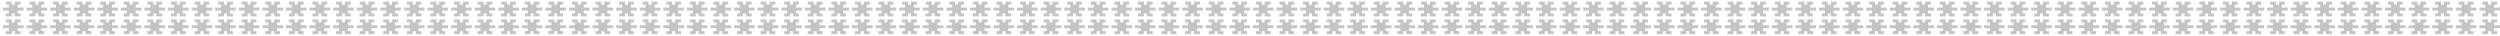 <?xml version="1.0" encoding="utf-8"?>
<!-- Generator: Adobe Illustrator 16.0.0, SVG Export Plug-In . SVG Version: 6.00 Build 0)  -->
<!DOCTYPE svg PUBLIC "-//W3C//DTD SVG 1.1//EN" "http://www.w3.org/Graphics/SVG/1.1/DTD/svg11.dtd">
<svg version="1.1" id="Capa_1" xmlns="http://www.w3.org/2000/svg" xmlns:xlink="http://www.w3.org/1999/xlink" x="0px" y="0px"
	 width="1014.33px" height="14.5px" viewBox="0 0 1014.33 14.5" enable-background="new 0 0 1014.33 14.5" xml:space="preserve">
<g>
	<path fill="#C6C3C6" d="M9.569,4.271H7.177v1.197h1.196v1.195H5.981V5.469H4.785v1.195H2.392V5.469h1.196V4.271H1.196V3.076h2.392
		V1.881H2.392V0.684h2.393v1.197h1.196V0.684h2.392v1.197H7.177v1.195h2.393V4.271z M9.569,11.449H7.177v1.195h1.196v1.197H5.981
		v-1.197H4.785v1.197H2.392v-1.197h1.196v-1.195H1.196v-1.195h2.392V9.057H2.392V7.861h2.393v1.195h1.196V7.861h2.392v1.195H7.177
		v1.197h2.393V11.449z"/>
	<path fill="#C6C3C6" d="M19.139,4.271h-2.393v1.197h1.196v1.195H15.55V5.469h-1.196v1.195h-2.393V5.469h1.196V4.271h-2.392V3.076
		h2.392V1.881h-1.196V0.684h2.393v1.197h1.196V0.684h2.392v1.197h-1.196v1.195h2.393V4.271z M19.139,11.449h-2.393v1.195h1.196
		v1.197H15.55v-1.197h-1.196v1.197h-2.393v-1.197h1.196v-1.195h-2.392v-1.195h2.392V9.057h-1.196V7.861h2.393v1.195h1.196V7.861
		h2.392v1.195h-1.196v1.197h2.393V11.449z"/>
	<path fill="#C6C3C6" d="M28.708,4.271h-2.393v1.197h1.196v1.195h-2.392V5.469h-1.196v1.195H21.53V5.469h1.196V4.271h-2.392V3.076
		h2.392V1.881H21.53V0.684h2.393v1.197h1.196V0.684h2.392v1.197h-1.196v1.195h2.393V4.271z M28.708,11.449h-2.393v1.195h1.196v1.197
		h-2.392v-1.197h-1.196v1.197H21.53v-1.197h1.196v-1.195h-2.392v-1.195h2.392V9.057H21.53V7.861h2.393v1.195h1.196V7.861h2.392
		v1.195h-1.196v1.197h2.393V11.449z"/>
	<path fill="#C6C3C6" d="M38.277,4.271h-2.393v1.197h1.196v1.195h-2.392V5.469h-1.196v1.195H31.1V5.469h1.196V4.271h-2.392V3.076
		h2.392V1.881H31.1V0.684h2.393v1.197h1.196V0.684h2.392v1.197h-1.196v1.195h2.393V4.271z M38.277,11.449h-2.393v1.195h1.196v1.197
		h-2.392v-1.197h-1.196v1.197H31.1v-1.197h1.196v-1.195h-2.392v-1.195h2.392V9.057H31.1V7.861h2.393v1.195h1.196V7.861h2.392v1.195
		h-1.196v1.197h2.393V11.449z"/>
	<path fill="#C6C3C6" d="M47.846,4.271h-2.393v1.197h1.196v1.195h-2.392V5.469h-1.196v1.195h-2.393V5.469h1.196V4.271h-2.392V3.076
		h2.392V1.881h-1.196V0.684h2.393v1.197h1.196V0.684h2.392v1.197h-1.196v1.195h2.393V4.271z M47.846,11.449h-2.393v1.195h1.196
		v1.197h-2.392v-1.197h-1.196v1.197h-2.393v-1.197h1.196v-1.195h-2.392v-1.195h2.392V9.057h-1.196V7.861h2.393v1.195h1.196V7.861
		h2.392v1.195h-1.196v1.197h2.393V11.449z"/>
	<path fill="#C6C3C6" d="M57.415,4.271h-2.393v1.197h1.196v1.195h-2.392V5.469H52.63v1.195h-2.393V5.469h1.196V4.271h-2.392V3.076
		h2.392V1.881h-1.196V0.684h2.393v1.197h1.196V0.684h2.392v1.197h-1.196v1.195h2.393V4.271z M57.415,11.449h-2.393v1.195h1.196
		v1.197h-2.392v-1.197H52.63v1.197h-2.393v-1.197h1.196v-1.195h-2.392v-1.195h2.392V9.057h-1.196V7.861h2.393v1.195h1.196V7.861
		h2.392v1.195h-1.196v1.197h2.393V11.449z"/>
	<path fill="#C6C3C6" d="M66.984,4.271h-2.393v1.197h1.196v1.195h-2.392V5.469H62.2v1.195h-2.393V5.469h1.196V4.271h-2.392V3.076
		h2.392V1.881h-1.196V0.684H62.2v1.197h1.196V0.684h2.392v1.197h-1.196v1.195h2.393V4.271z M66.984,11.449h-2.393v1.195h1.196v1.197
		h-2.392v-1.197H62.2v1.197h-2.393v-1.197h1.196v-1.195h-2.392v-1.195h2.392V9.057h-1.196V7.861H62.2v1.195h1.196V7.861h2.392v1.195
		h-1.196v1.197h2.393V11.449z"/>
	<path fill="#C6C3C6" d="M76.553,4.271h-2.393v1.197h1.196v1.195h-2.392V5.469h-1.196v1.195h-2.393V5.469h1.196V4.271H68.18V3.076
		h2.392V1.881h-1.196V0.684h2.393v1.197h1.196V0.684h2.392v1.197h-1.196v1.195h2.393V4.271z M76.553,11.449h-2.393v1.195h1.196
		v1.197h-2.392v-1.197h-1.196v1.197h-2.393v-1.197h1.196v-1.195H68.18v-1.195h2.392V9.057h-1.196V7.861h2.393v1.195h1.196V7.861
		h2.392v1.195h-1.196v1.197h2.393V11.449z"/>
	<path fill="#C6C3C6" d="M86.123,4.271H83.73v1.197h1.196v1.195h-2.392V5.469h-1.196v1.195h-2.393V5.469h1.196V4.271H77.75V3.076
		h2.392V1.881h-1.196V0.684h2.393v1.197h1.196V0.684h2.392v1.197H83.73v1.195h2.393V4.271z M86.123,11.449H83.73v1.195h1.196v1.197
		h-2.392v-1.197h-1.196v1.197h-2.393v-1.197h1.196v-1.195H77.75v-1.195h2.392V9.057h-1.196V7.861h2.393v1.195h1.196V7.861h2.392
		v1.195H83.73v1.197h2.393V11.449z"/>
	<path fill="#C6C3C6" d="M95.692,4.271h-2.393v1.197h1.196v1.195h-2.392V5.469h-1.196v1.195h-2.393V5.469h1.196V4.271h-2.392V3.076
		h2.392V1.881h-1.196V0.684h2.393v1.197h1.196V0.684h2.392v1.197h-1.196v1.195h2.393V4.271z M95.692,11.449h-2.393v1.195h1.196
		v1.197h-2.392v-1.197h-1.196v1.197h-2.393v-1.197h1.196v-1.195h-2.392v-1.195h2.392V9.057h-1.196V7.861h2.393v1.195h1.196V7.861
		h2.392v1.195h-1.196v1.197h2.393V11.449z"/>
	<path fill="#C6C3C6" d="M105.261,4.271h-2.393v1.197h1.196v1.195h-2.392V5.469h-1.196v1.195h-2.393V5.469h1.196V4.271h-2.392V3.076
		h2.392V1.881h-1.196V0.684h2.393v1.197h1.196V0.684h2.392v1.197h-1.196v1.195h2.393V4.271z M105.261,11.449h-2.393v1.195h1.196
		v1.197h-2.392v-1.197h-1.196v1.197h-2.393v-1.197h1.196v-1.195h-2.392v-1.195h2.392V9.057h-1.196V7.861h2.393v1.195h1.196V7.861
		h2.392v1.195h-1.196v1.197h2.393V11.449z"/>
	<path fill="#C6C3C6" d="M114.83,4.271h-2.393v1.197h1.196v1.195h-2.392V5.469h-1.196v1.195h-2.393V5.469h1.196V4.271h-2.392V3.076
		h2.392V1.881h-1.196V0.684h2.393v1.197h1.196V0.684h2.392v1.197h-1.196v1.195h2.393V4.271z M114.83,11.449h-2.393v1.195h1.196
		v1.197h-2.392v-1.197h-1.196v1.197h-2.393v-1.197h1.196v-1.195h-2.392v-1.195h2.392V9.057h-1.196V7.861h2.393v1.195h1.196V7.861
		h2.392v1.195h-1.196v1.197h2.393V11.449z"/>
	<path fill="#C6C3C6" d="M124.399,4.271h-2.393v1.197h1.196v1.195h-2.392V5.469h-1.196v1.195h-2.393V5.469h1.196V4.271h-2.392V3.076
		h2.392V1.881h-1.196V0.684h2.393v1.197h1.196V0.684h2.392v1.197h-1.196v1.195h2.393V4.271z M124.399,11.449h-2.393v1.195h1.196
		v1.197h-2.392v-1.197h-1.196v1.197h-2.393v-1.197h1.196v-1.195h-2.392v-1.195h2.392V9.057h-1.196V7.861h2.393v1.195h1.196V7.861
		h2.392v1.195h-1.196v1.197h2.393V11.449z"/>
	<path fill="#C6C3C6" d="M133.968,4.271h-2.393v1.197h1.196v1.195h-2.392V5.469h-1.196v1.195h-2.393V5.469h1.196V4.271h-2.392V3.076
		h2.392V1.881h-1.196V0.684h2.393v1.197h1.196V0.684h2.392v1.197h-1.196v1.195h2.393V4.271z M133.968,11.449h-2.393v1.195h1.196
		v1.197h-2.392v-1.197h-1.196v1.197h-2.393v-1.197h1.196v-1.195h-2.392v-1.195h2.392V9.057h-1.196V7.861h2.393v1.195h1.196V7.861
		h2.392v1.195h-1.196v1.197h2.393V11.449z"/>
	<path fill="#C6C3C6" d="M143.538,4.271h-2.393v1.197h1.196v1.195h-2.392V5.469h-1.196v1.195h-2.393V5.469h1.196V4.271h-2.392V3.076
		h2.392V1.881h-1.196V0.684h2.393v1.197h1.196V0.684h2.392v1.197h-1.196v1.195h2.393V4.271z M143.538,11.449h-2.393v1.195h1.196
		v1.197h-2.392v-1.197h-1.196v1.197h-2.393v-1.197h1.196v-1.195h-2.392v-1.195h2.392V9.057h-1.196V7.861h2.393v1.195h1.196V7.861
		h2.392v1.195h-1.196v1.197h2.393V11.449z"/>
	<path fill="#C6C3C6" d="M153.106,4.271h-2.393v1.197h1.196v1.195h-2.392V5.469h-1.196v1.195h-2.393V5.469h1.196V4.271h-2.392V3.076
		h2.392V1.881h-1.196V0.684h2.393v1.197h1.196V0.684h2.392v1.197h-1.196v1.195h2.393V4.271z M153.106,11.449h-2.393v1.195h1.196
		v1.197h-2.392v-1.197h-1.196v1.197h-2.393v-1.197h1.196v-1.195h-2.392v-1.195h2.392V9.057h-1.196V7.861h2.393v1.195h1.196V7.861
		h2.392v1.195h-1.196v1.197h2.393V11.449z"/>
	<path fill="#C6C3C6" d="M162.676,4.271h-2.393v1.197h1.196v1.195h-2.392V5.469h-1.196v1.195h-2.393V5.469h1.196V4.271h-2.392V3.076
		h2.392V1.881h-1.196V0.684h2.393v1.197h1.196V0.684h2.392v1.197h-1.196v1.195h2.393V4.271z M162.676,11.449h-2.393v1.195h1.196
		v1.197h-2.392v-1.197h-1.196v1.197h-2.393v-1.197h1.196v-1.195h-2.392v-1.195h2.392V9.057h-1.196V7.861h2.393v1.195h1.196V7.861
		h2.392v1.195h-1.196v1.197h2.393V11.449z"/>
	<path fill="#C6C3C6" d="M172.245,4.271h-2.393v1.197h1.196v1.195h-2.392V5.469h-1.196v1.195h-2.393V5.469h1.196V4.271h-2.392V3.076
		h2.392V1.881h-1.196V0.684h2.393v1.197h1.196V0.684h2.392v1.197h-1.196v1.195h2.393V4.271z M172.245,11.449h-2.393v1.195h1.196
		v1.197h-2.392v-1.197h-1.196v1.197h-2.393v-1.197h1.196v-1.195h-2.392v-1.195h2.392V9.057h-1.196V7.861h2.393v1.195h1.196V7.861
		h2.392v1.195h-1.196v1.197h2.393V11.449z"/>
	<path fill="#C6C3C6" d="M181.814,4.271h-2.393v1.197h1.196v1.195h-2.392V5.469h-1.196v1.195h-2.393V5.469h1.196V4.271h-2.392V3.076
		h2.392V1.881h-1.196V0.684h2.393v1.197h1.196V0.684h2.392v1.197h-1.196v1.195h2.393V4.271z M181.814,11.449h-2.393v1.195h1.196
		v1.197h-2.392v-1.197h-1.196v1.197h-2.393v-1.197h1.196v-1.195h-2.392v-1.195h2.392V9.057h-1.196V7.861h2.393v1.195h1.196V7.861
		h2.392v1.195h-1.196v1.197h2.393V11.449z"/>
	<path fill="#C6C3C6" d="M191.383,4.271h-2.393v1.197h1.196v1.195h-2.392V5.469h-1.196v1.195h-2.393V5.469h1.196V4.271h-2.392V3.076
		h2.392V1.881h-1.196V0.684h2.393v1.197h1.196V0.684h2.392v1.197h-1.196v1.195h2.393V4.271z M191.383,11.449h-2.393v1.195h1.196
		v1.197h-2.392v-1.197h-1.196v1.197h-2.393v-1.197h1.196v-1.195h-2.392v-1.195h2.392V9.057h-1.196V7.861h2.393v1.195h1.196V7.861
		h2.392v1.195h-1.196v1.197h2.393V11.449z"/>
	<path fill="#C6C3C6" d="M200.952,4.271h-2.393v1.197h1.196v1.195h-2.392V5.469h-1.196v1.195h-2.393V5.469h1.196V4.271h-2.392V3.076
		h2.392V1.881h-1.196V0.684h2.393v1.197h1.196V0.684h2.392v1.197h-1.196v1.195h2.393V4.271z M200.952,11.449h-2.393v1.195h1.196
		v1.197h-2.392v-1.197h-1.196v1.197h-2.393v-1.197h1.196v-1.195h-2.392v-1.195h2.392V9.057h-1.196V7.861h2.393v1.195h1.196V7.861
		h2.392v1.195h-1.196v1.197h2.393V11.449z"/>
	<path fill="#C6C3C6" d="M210.521,4.271h-2.393v1.197h1.196v1.195h-2.392V5.469h-1.196v1.195h-2.393V5.469h1.196V4.271h-2.392V3.076
		h2.392V1.881h-1.196V0.684h2.393v1.197h1.196V0.684h2.392v1.197h-1.196v1.195h2.393V4.271z M210.521,11.449h-2.393v1.195h1.196
		v1.197h-2.392v-1.197h-1.196v1.197h-2.393v-1.197h1.196v-1.195h-2.392v-1.195h2.392V9.057h-1.196V7.861h2.393v1.195h1.196V7.861
		h2.392v1.195h-1.196v1.197h2.393V11.449z"/>
	<path fill="#C6C3C6" d="M220.091,4.271h-2.393v1.197h1.196v1.195h-2.392V5.469h-1.196v1.195h-2.393V5.469h1.196V4.271h-2.392V3.076
		h2.392V1.881h-1.196V0.684h2.393v1.197h1.196V0.684h2.392v1.197h-1.196v1.195h2.393V4.271z M220.091,11.449h-2.393v1.195h1.196
		v1.197h-2.392v-1.197h-1.196v1.197h-2.393v-1.197h1.196v-1.195h-2.392v-1.195h2.392V9.057h-1.196V7.861h2.393v1.195h1.196V7.861
		h2.392v1.195h-1.196v1.197h2.393V11.449z"/>
	<path fill="#C6C3C6" d="M229.66,4.271h-2.393v1.197h1.196v1.195h-2.392V5.469h-1.196v1.195h-2.393V5.469h1.196V4.271h-2.392V3.076
		h2.392V1.881h-1.196V0.684h2.393v1.197h1.196V0.684h2.392v1.197h-1.196v1.195h2.393V4.271z M229.66,11.449h-2.393v1.195h1.196
		v1.197h-2.392v-1.197h-1.196v1.197h-2.393v-1.197h1.196v-1.195h-2.392v-1.195h2.392V9.057h-1.196V7.861h2.393v1.195h1.196V7.861
		h2.392v1.195h-1.196v1.197h2.393V11.449z"/>
	<path fill="#C6C3C6" d="M239.229,4.271h-2.393v1.197h1.196v1.195h-2.392V5.469h-1.196v1.195h-2.393V5.469h1.196V4.271h-2.392V3.076
		h2.392V1.881h-1.196V0.684h2.393v1.197h1.196V0.684h2.392v1.197h-1.196v1.195h2.393V4.271z M239.229,11.449h-2.393v1.195h1.196
		v1.197h-2.392v-1.197h-1.196v1.197h-2.393v-1.197h1.196v-1.195h-2.392v-1.195h2.392V9.057h-1.196V7.861h2.393v1.195h1.196V7.861
		h2.392v1.195h-1.196v1.197h2.393V11.449z"/>
	<path fill="#C6C3C6" d="M248.798,4.271h-2.393v1.197h1.196v1.195h-2.392V5.469h-1.196v1.195h-2.393V5.469h1.196V4.271h-2.392V3.076
		h2.392V1.881h-1.196V0.684h2.393v1.197h1.196V0.684h2.392v1.197h-1.196v1.195h2.393V4.271z M248.798,11.449h-2.393v1.195h1.196
		v1.197h-2.392v-1.197h-1.196v1.197h-2.393v-1.197h1.196v-1.195h-2.392v-1.195h2.392V9.057h-1.196V7.861h2.393v1.195h1.196V7.861
		h2.392v1.195h-1.196v1.197h2.393V11.449z"/>
	<path fill="#C6C3C6" d="M258.367,4.271h-2.393v1.197h1.196v1.195h-2.392V5.469h-1.196v1.195h-2.393V5.469h1.196V4.271h-2.392V3.076
		h2.392V1.881h-1.196V0.684h2.393v1.197h1.196V0.684h2.392v1.197h-1.196v1.195h2.393V4.271z M258.367,11.449h-2.393v1.195h1.196
		v1.197h-2.392v-1.197h-1.196v1.197h-2.393v-1.197h1.196v-1.195h-2.392v-1.195h2.392V9.057h-1.196V7.861h2.393v1.195h1.196V7.861
		h2.392v1.195h-1.196v1.197h2.393V11.449z"/>
	<path fill="#C6C3C6" d="M267.937,4.271h-2.393v1.197h1.196v1.195h-2.392V5.469h-1.196v1.195h-2.393V5.469h1.196V4.271h-2.392V3.076
		h2.392V1.881h-1.196V0.684h2.393v1.197h1.196V0.684h2.392v1.197h-1.196v1.195h2.393V4.271z M267.937,11.449h-2.393v1.195h1.196
		v1.197h-2.392v-1.197h-1.196v1.197h-2.393v-1.197h1.196v-1.195h-2.392v-1.195h2.392V9.057h-1.196V7.861h2.393v1.195h1.196V7.861
		h2.392v1.195h-1.196v1.197h2.393V11.449z"/>
	<path fill="#C6C3C6" d="M277.506,4.271h-2.393v1.197h1.196v1.195h-2.392V5.469h-1.196v1.195h-2.393V5.469h1.196V4.271h-2.392V3.076
		h2.392V1.881h-1.196V0.684h2.393v1.197h1.196V0.684h2.392v1.197h-1.196v1.195h2.393V4.271z M277.506,11.449h-2.393v1.195h1.196
		v1.197h-2.392v-1.197h-1.196v1.197h-2.393v-1.197h1.196v-1.195h-2.392v-1.195h2.392V9.057h-1.196V7.861h2.393v1.195h1.196V7.861
		h2.392v1.195h-1.196v1.197h2.393V11.449z"/>
	<path fill="#C6C3C6" d="M287.075,4.271h-2.393v1.197h1.196v1.195h-2.392V5.469h-1.196v1.195h-2.393V5.469h1.196V4.271h-2.392V3.076
		h2.392V1.881h-1.196V0.684h2.393v1.197h1.196V0.684h2.392v1.197h-1.196v1.195h2.393V4.271z M287.075,11.449h-2.393v1.195h1.196
		v1.197h-2.392v-1.197h-1.196v1.197h-2.393v-1.197h1.196v-1.195h-2.392v-1.195h2.392V9.057h-1.196V7.861h2.393v1.195h1.196V7.861
		h2.392v1.195h-1.196v1.197h2.393V11.449z"/>
	<path fill="#C6C3C6" d="M296.644,4.271h-2.393v1.197h1.196v1.195h-2.392V5.469h-1.196v1.195h-2.393V5.469h1.196V4.271h-2.392V3.076
		h2.392V1.881h-1.196V0.684h2.393v1.197h1.196V0.684h2.392v1.197h-1.196v1.195h2.393V4.271z M296.644,11.449h-2.393v1.195h1.196
		v1.197h-2.392v-1.197h-1.196v1.197h-2.393v-1.197h1.196v-1.195h-2.392v-1.195h2.392V9.057h-1.196V7.861h2.393v1.195h1.196V7.861
		h2.392v1.195h-1.196v1.197h2.393V11.449z"/>
	<path fill="#C6C3C6" d="M306.213,4.271h-2.393v1.197h1.196v1.195h-2.392V5.469h-1.196v1.195h-2.393V5.469h1.196V4.271h-2.392V3.076
		h2.392V1.881h-1.196V0.684h2.393v1.197h1.196V0.684h2.392v1.197h-1.196v1.195h2.393V4.271z M306.213,11.449h-2.393v1.195h1.196
		v1.197h-2.392v-1.197h-1.196v1.197h-2.393v-1.197h1.196v-1.195h-2.392v-1.195h2.392V9.057h-1.196V7.861h2.393v1.195h1.196V7.861
		h2.392v1.195h-1.196v1.197h2.393V11.449z"/>
	<path fill="#C6C3C6" d="M315.782,4.271h-2.393v1.197h1.196v1.195h-2.392V5.469h-1.196v1.195h-2.393V5.469h1.196V4.271h-2.392V3.076
		h2.392V1.881h-1.196V0.684h2.393v1.197h1.196V0.684h2.392v1.197h-1.196v1.195h2.393V4.271z M315.782,11.449h-2.393v1.195h1.196
		v1.197h-2.392v-1.197h-1.196v1.197h-2.393v-1.197h1.196v-1.195h-2.392v-1.195h2.392V9.057h-1.196V7.861h2.393v1.195h1.196V7.861
		h2.392v1.195h-1.196v1.197h2.393V11.449z"/>
	<path fill="#C6C3C6" d="M325.352,4.271h-2.393v1.197h1.196v1.195h-2.392V5.469h-1.196v1.195h-2.393V5.469h1.196V4.271h-2.392V3.076
		h2.392V1.881h-1.196V0.684h2.393v1.197h1.196V0.684h2.392v1.197h-1.196v1.195h2.393V4.271z M325.352,11.449h-2.393v1.195h1.196
		v1.197h-2.392v-1.197h-1.196v1.197h-2.393v-1.197h1.196v-1.195h-2.392v-1.195h2.392V9.057h-1.196V7.861h2.393v1.195h1.196V7.861
		h2.392v1.195h-1.196v1.197h2.393V11.449z"/>
	<path fill="#C6C3C6" d="M334.92,4.271h-2.393v1.197h1.196v1.195h-2.392V5.469h-1.196v1.195h-2.393V5.469h1.196V4.271h-2.392V3.076
		h2.392V1.881h-1.196V0.684h2.393v1.197h1.196V0.684h2.392v1.197h-1.196v1.195h2.393V4.271z M334.92,11.449h-2.393v1.195h1.196
		v1.197h-2.392v-1.197h-1.196v1.197h-2.393v-1.197h1.196v-1.195h-2.392v-1.195h2.392V9.057h-1.196V7.861h2.393v1.195h1.196V7.861
		h2.392v1.195h-1.196v1.197h2.393V11.449z"/>
	<path fill="#C6C3C6" d="M344.49,4.271h-2.393v1.197h1.196v1.195h-2.392V5.469h-1.196v1.195h-2.393V5.469h1.196V4.271h-2.392V3.076
		h2.392V1.881h-1.196V0.684h2.393v1.197h1.196V0.684h2.392v1.197h-1.196v1.195h2.393V4.271z M344.49,11.449h-2.393v1.195h1.196
		v1.197h-2.392v-1.197h-1.196v1.197h-2.393v-1.197h1.196v-1.195h-2.392v-1.195h2.392V9.057h-1.196V7.861h2.393v1.195h1.196V7.861
		h2.392v1.195h-1.196v1.197h2.393V11.449z"/>
	<path fill="#C6C3C6" d="M354.059,4.271h-2.393v1.197h1.196v1.195h-2.392V5.469h-1.196v1.195h-2.393V5.469h1.196V4.271h-2.392V3.076
		h2.392V1.881h-1.196V0.684h2.393v1.197h1.196V0.684h2.392v1.197h-1.196v1.195h2.393V4.271z M354.059,11.449h-2.393v1.195h1.196
		v1.197h-2.392v-1.197h-1.196v1.197h-2.393v-1.197h1.196v-1.195h-2.392v-1.195h2.392V9.057h-1.196V7.861h2.393v1.195h1.196V7.861
		h2.392v1.195h-1.196v1.197h2.393V11.449z"/>
	<path fill="#C6C3C6" d="M363.628,4.271h-2.393v1.197h1.196v1.195h-2.392V5.469h-1.196v1.195h-2.393V5.469h1.196V4.271h-2.392V3.076
		h2.392V1.881h-1.196V0.684h2.393v1.197h1.196V0.684h2.392v1.197h-1.196v1.195h2.393V4.271z M363.628,11.449h-2.393v1.195h1.196
		v1.197h-2.392v-1.197h-1.196v1.197h-2.393v-1.197h1.196v-1.195h-2.392v-1.195h2.392V9.057h-1.196V7.861h2.393v1.195h1.196V7.861
		h2.392v1.195h-1.196v1.197h2.393V11.449z"/>
	<path fill="#C6C3C6" d="M373.197,4.271h-2.393v1.197h1.196v1.195h-2.392V5.469h-1.196v1.195h-2.393V5.469h1.196V4.271h-2.392V3.076
		h2.392V1.881h-1.196V0.684h2.393v1.197h1.196V0.684h2.392v1.197h-1.196v1.195h2.393V4.271z M373.197,11.449h-2.393v1.195h1.196
		v1.197h-2.392v-1.197h-1.196v1.197h-2.393v-1.197h1.196v-1.195h-2.392v-1.195h2.392V9.057h-1.196V7.861h2.393v1.195h1.196V7.861
		h2.392v1.195h-1.196v1.197h2.393V11.449z"/>
	<path fill="#C6C3C6" d="M382.766,4.271h-2.393v1.197h1.196v1.195h-2.392V5.469h-1.196v1.195h-2.393V5.469h1.196V4.271h-2.392V3.076
		h2.392V1.881h-1.196V0.684h2.393v1.197h1.196V0.684h2.392v1.197h-1.196v1.195h2.393V4.271z M382.766,11.449h-2.393v1.195h1.196
		v1.197h-2.392v-1.197h-1.196v1.197h-2.393v-1.197h1.196v-1.195h-2.392v-1.195h2.392V9.057h-1.196V7.861h2.393v1.195h1.196V7.861
		h2.392v1.195h-1.196v1.197h2.393V11.449z"/>
	<path fill="#C6C3C6" d="M392.335,4.271h-2.393v1.197h1.196v1.195h-2.392V5.469h-1.196v1.195h-2.393V5.469h1.196V4.271h-2.392V3.076
		h2.392V1.881h-1.196V0.684h2.393v1.197h1.196V0.684h2.392v1.197h-1.196v1.195h2.393V4.271z M392.335,11.449h-2.393v1.195h1.196
		v1.197h-2.392v-1.197h-1.196v1.197h-2.393v-1.197h1.196v-1.195h-2.392v-1.195h2.392V9.057h-1.196V7.861h2.393v1.195h1.196V7.861
		h2.392v1.195h-1.196v1.197h2.393V11.449z"/>
	<path fill="#C6C3C6" d="M401.905,4.271h-2.393v1.197h1.196v1.195h-2.392V5.469h-1.196v1.195h-2.393V5.469h1.196V4.271h-2.392V3.076
		h2.392V1.881h-1.196V0.684h2.393v1.197h1.196V0.684h2.392v1.197h-1.196v1.195h2.393V4.271z M401.905,11.449h-2.393v1.195h1.196
		v1.197h-2.392v-1.197h-1.196v1.197h-2.393v-1.197h1.196v-1.195h-2.392v-1.195h2.392V9.057h-1.196V7.861h2.393v1.195h1.196V7.861
		h2.392v1.195h-1.196v1.197h2.393V11.449z"/>
	<path fill="#C6C3C6" d="M411.474,4.271h-2.393v1.197h1.196v1.195h-2.392V5.469h-1.196v1.195h-2.393V5.469h1.196V4.271h-2.392V3.076
		h2.392V1.881h-1.196V0.684h2.393v1.197h1.196V0.684h2.392v1.197h-1.196v1.195h2.393V4.271z M411.474,11.449h-2.393v1.195h1.196
		v1.197h-2.392v-1.197h-1.196v1.197h-2.393v-1.197h1.196v-1.195h-2.392v-1.195h2.392V9.057h-1.196V7.861h2.393v1.195h1.196V7.861
		h2.392v1.195h-1.196v1.197h2.393V11.449z"/>
	<path fill="#C6C3C6" d="M421.043,4.271h-2.393v1.197h1.196v1.195h-2.392V5.469h-1.196v1.195h-2.393V5.469h1.196V4.271h-2.392V3.076
		h2.392V1.881h-1.196V0.684h2.393v1.197h1.196V0.684h2.392v1.197h-1.196v1.195h2.393V4.271z M421.043,11.449h-2.393v1.195h1.196
		v1.197h-2.392v-1.197h-1.196v1.197h-2.393v-1.197h1.196v-1.195h-2.392v-1.195h2.392V9.057h-1.196V7.861h2.393v1.195h1.196V7.861
		h2.392v1.195h-1.196v1.197h2.393V11.449z"/>
	<path fill="#C6C3C6" d="M430.612,4.271h-2.393v1.197h1.196v1.195h-2.392V5.469h-1.196v1.195h-2.393V5.469h1.196V4.271h-2.392V3.076
		h2.392V1.881h-1.196V0.684h2.393v1.197h1.196V0.684h2.392v1.197h-1.196v1.195h2.393V4.271z M430.612,11.449h-2.393v1.195h1.196
		v1.197h-2.392v-1.197h-1.196v1.197h-2.393v-1.197h1.196v-1.195h-2.392v-1.195h2.392V9.057h-1.196V7.861h2.393v1.195h1.196V7.861
		h2.392v1.195h-1.196v1.197h2.393V11.449z"/>
	<path fill="#C6C3C6" d="M440.181,4.271h-2.393v1.197h1.196v1.195h-2.392V5.469h-1.196v1.195h-2.393V5.469h1.196V4.271h-2.392V3.076
		h2.392V1.881h-1.196V0.684h2.393v1.197h1.196V0.684h2.392v1.197h-1.196v1.195h2.393V4.271z M440.181,11.449h-2.393v1.195h1.196
		v1.197h-2.392v-1.197h-1.196v1.197h-2.393v-1.197h1.196v-1.195h-2.392v-1.195h2.392V9.057h-1.196V7.861h2.393v1.195h1.196V7.861
		h2.392v1.195h-1.196v1.197h2.393V11.449z"/>
	<path fill="#C6C3C6" d="M449.75,4.271h-2.393v1.197h1.196v1.195h-2.392V5.469h-1.196v1.195h-2.393V5.469h1.196V4.271h-2.392V3.076
		h2.392V1.881h-1.196V0.684h2.393v1.197h1.196V0.684h2.392v1.197h-1.196v1.195h2.393V4.271z M449.75,11.449h-2.393v1.195h1.196
		v1.197h-2.392v-1.197h-1.196v1.197h-2.393v-1.197h1.196v-1.195h-2.392v-1.195h2.392V9.057h-1.196V7.861h2.393v1.195h1.196V7.861
		h2.392v1.195h-1.196v1.197h2.393V11.449z"/>
	<path fill="#C6C3C6" d="M459.32,4.271h-2.393v1.197h1.196v1.195h-2.392V5.469h-1.196v1.195h-2.393V5.469h1.196V4.271h-2.392V3.076
		h2.392V1.881h-1.196V0.684h2.393v1.197h1.196V0.684h2.392v1.197h-1.196v1.195h2.393V4.271z M459.32,11.449h-2.393v1.195h1.196
		v1.197h-2.392v-1.197h-1.196v1.197h-2.393v-1.197h1.196v-1.195h-2.392v-1.195h2.392V9.057h-1.196V7.861h2.393v1.195h1.196V7.861
		h2.392v1.195h-1.196v1.197h2.393V11.449z"/>
	<path fill="#C6C3C6" d="M468.888,4.271h-2.393v1.197h1.197v1.195H465.3V5.469h-1.196v1.195h-2.393V5.469h1.196V4.271h-2.393V3.076
		h2.393V1.881h-1.196V0.684h2.393v1.197h1.196V0.684h2.393v1.197h-1.197v1.195h2.393V4.271z M468.888,11.449h-2.393v1.195h1.197
		v1.197H465.3v-1.197h-1.196v1.197h-2.393v-1.197h1.196v-1.195h-2.393v-1.195h2.393V9.057h-1.196V7.861h2.393v1.195h1.196V7.861
		h2.393v1.195h-1.197v1.197h2.393V11.449z"/>
	<path fill="#C6C3C6" d="M478.458,4.271h-2.393v1.197h1.195v1.195h-2.392V5.469h-1.196v1.195h-2.393V5.469h1.196V4.271h-2.392V3.076
		h2.392V1.881h-1.196V0.684h2.393v1.197h1.196V0.684h2.392v1.197h-1.195v1.195h2.393V4.271z M478.458,11.449h-2.393v1.195h1.195
		v1.197h-2.392v-1.197h-1.196v1.197h-2.393v-1.197h1.196v-1.195h-2.392v-1.195h2.392V9.057h-1.196V7.861h2.393v1.195h1.196V7.861
		h2.392v1.195h-1.195v1.197h2.393V11.449z"/>
	<path fill="#C6C3C6" d="M488.027,4.271h-2.393v1.197h1.196v1.195h-2.392V5.469h-1.197v1.195h-2.393V5.469h1.197V4.271h-2.393V3.076
		h2.393V1.881h-1.197V0.684h2.393v1.197h1.197V0.684h2.392v1.197h-1.196v1.195h2.393V4.271z M488.027,11.449h-2.393v1.195h1.196
		v1.197h-2.392v-1.197h-1.197v1.197h-2.393v-1.197h1.197v-1.195h-2.393v-1.195h2.393V9.057h-1.197V7.861h2.393v1.195h1.197V7.861
		h2.392v1.195h-1.196v1.197h2.393V11.449z"/>
	<path fill="#C6C3C6" d="M497.596,4.271h-2.393v1.197h1.196v1.195h-2.393V5.469h-1.195v1.195h-2.393V5.469h1.195V4.271h-2.392V3.076
		h2.392V1.881h-1.195V0.684h2.393v1.197h1.195V0.684h2.393v1.197h-1.196v1.195h2.393V4.271z M497.596,11.449h-2.393v1.195h1.196
		v1.197h-2.393v-1.197h-1.195v1.197h-2.393v-1.197h1.195v-1.195h-2.392v-1.195h2.392V9.057h-1.195V7.861h2.393v1.195h1.195V7.861
		h2.393v1.195h-1.196v1.197h2.393V11.449z"/>
	<path fill="#C6C3C6" d="M507.166,4.271h-2.393v1.197h1.195v1.195h-2.392V5.469h-1.196v1.195h-2.393V5.469h1.196V4.271h-2.392V3.076
		h2.392V1.881h-1.196V0.684h2.393v1.197h1.196V0.684h2.392v1.197h-1.195v1.195h2.393V4.271z M507.166,11.449h-2.393v1.195h1.195
		v1.197h-2.392v-1.197h-1.196v1.197h-2.393v-1.197h1.196v-1.195h-2.392v-1.195h2.392V9.057h-1.196V7.861h2.393v1.195h1.196V7.861
		h2.392v1.195h-1.195v1.197h2.393V11.449z"/>
	<path fill="#C6C3C6" d="M516.734,4.271h-2.393v1.197h1.197v1.195h-2.393V5.469h-1.196v1.195h-2.393V5.469h1.196V4.271h-2.393V3.076
		h2.393V1.881h-1.196V0.684h2.393v1.197h1.196V0.684h2.393v1.197h-1.197v1.195h2.393V4.271z M516.734,11.449h-2.393v1.195h1.197
		v1.197h-2.393v-1.197h-1.196v1.197h-2.393v-1.197h1.196v-1.195h-2.393v-1.195h2.393V9.057h-1.196V7.861h2.393v1.195h1.196V7.861
		h2.393v1.195h-1.197v1.197h2.393V11.449z"/>
	<path fill="#C6C3C6" d="M526.304,4.271h-2.393v1.197h1.195v1.195h-2.392V5.469h-1.196v1.195h-2.393V5.469h1.196V4.271h-2.392V3.076
		h2.392V1.881h-1.196V0.684h2.393v1.197h1.196V0.684h2.392v1.197h-1.195v1.195h2.393V4.271z M526.304,11.449h-2.393v1.195h1.195
		v1.197h-2.392v-1.197h-1.196v1.197h-2.393v-1.197h1.196v-1.195h-2.392v-1.195h2.392V9.057h-1.196V7.861h2.393v1.195h1.196V7.861
		h2.392v1.195h-1.195v1.197h2.393V11.449z"/>
	<path fill="#C6C3C6" d="M535.873,4.271h-2.393v1.197h1.196v1.195h-2.392V5.469h-1.197v1.195h-2.393V5.469h1.197V4.271H527.5V3.076
		h2.393V1.881h-1.197V0.684h2.393v1.197h1.197V0.684h2.392v1.197h-1.196v1.195h2.393V4.271z M535.873,11.449h-2.393v1.195h1.196
		v1.197h-2.392v-1.197h-1.197v1.197h-2.393v-1.197h1.197v-1.195H527.5v-1.195h2.393V9.057h-1.197V7.861h2.393v1.195h1.197V7.861
		h2.392v1.195h-1.196v1.197h2.393V11.449z"/>
	<path fill="#C6C3C6" d="M545.442,4.271h-2.393v1.197h1.196v1.195h-2.393V5.469h-1.195v1.195h-2.393V5.469h1.195V4.271h-2.392V3.076
		h2.392V1.881h-1.195V0.684h2.393v1.197h1.195V0.684h2.393v1.197h-1.196v1.195h2.393V4.271z M545.442,11.449h-2.393v1.195h1.196
		v1.197h-2.393v-1.197h-1.195v1.197h-2.393v-1.197h1.195v-1.195h-2.392v-1.195h2.392V9.057h-1.195V7.861h2.393v1.195h1.195V7.861
		h2.393v1.195h-1.196v1.197h2.393V11.449z"/>
	<path fill="#C6C3C6" d="M555.011,4.271h-2.393v1.197h1.196v1.195h-2.392V5.469h-1.197v1.195h-2.393V5.469h1.197V4.271h-2.393V3.076
		h2.393V1.881h-1.197V0.684h2.393v1.197h1.197V0.684h2.392v1.197h-1.196v1.195h2.393V4.271z M555.011,11.449h-2.393v1.195h1.196
		v1.197h-2.392v-1.197h-1.197v1.197h-2.393v-1.197h1.197v-1.195h-2.393v-1.195h2.393V9.057h-1.197V7.861h2.393v1.195h1.197V7.861
		h2.392v1.195h-1.196v1.197h2.393V11.449z"/>
	<path fill="#C6C3C6" d="M564.58,4.271h-2.393v1.197h1.197v1.195h-2.393V5.469h-1.196v1.195h-2.393V5.469h1.196V4.271h-2.393V3.076
		h2.393V1.881h-1.196V0.684h2.393v1.197h1.196V0.684h2.393v1.197h-1.197v1.195h2.393V4.271z M564.58,11.449h-2.393v1.195h1.197
		v1.197h-2.393v-1.197h-1.196v1.197h-2.393v-1.197h1.196v-1.195h-2.393v-1.195h2.393V9.057h-1.196V7.861h2.393v1.195h1.196V7.861
		h2.393v1.195h-1.197v1.197h2.393V11.449z"/>
	<path fill="#C6C3C6" d="M574.15,4.271h-2.393v1.197h1.195v1.195h-2.392V5.469h-1.196v1.195h-2.393V5.469h1.196V4.271h-2.392V3.076
		h2.392V1.881h-1.196V0.684h2.393v1.197h1.196V0.684h2.392v1.197h-1.195v1.195h2.393V4.271z M574.15,11.449h-2.393v1.195h1.195
		v1.197h-2.392v-1.197h-1.196v1.197h-2.393v-1.197h1.196v-1.195h-2.392v-1.195h2.392V9.057h-1.196V7.861h2.393v1.195h1.196V7.861
		h2.392v1.195h-1.195v1.197h2.393V11.449z"/>
	<path fill="#C6C3C6" d="M583.718,4.271h-2.393v1.197h1.197v1.195h-2.393V5.469h-1.196v1.195h-2.393V5.469h1.196V4.271h-2.393V3.076
		h2.393V1.881h-1.196V0.684h2.393v1.197h1.196V0.684h2.393v1.197h-1.197v1.195h2.393V4.271z M583.718,11.449h-2.393v1.195h1.197
		v1.197h-2.393v-1.197h-1.196v1.197h-2.393v-1.197h1.196v-1.195h-2.393v-1.195h2.393V9.057h-1.196V7.861h2.393v1.195h1.196V7.861
		h2.393v1.195h-1.197v1.197h2.393V11.449z"/>
	<path fill="#C6C3C6" d="M593.288,4.271h-2.393v1.197h1.196v1.195h-2.393V5.469h-1.195v1.195h-2.393V5.469h1.195V4.271h-2.392V3.076
		h2.392V1.881h-1.195V0.684h2.393v1.197h1.195V0.684h2.393v1.197h-1.196v1.195h2.393V4.271z M593.288,11.449h-2.393v1.195h1.196
		v1.197h-2.393v-1.197h-1.195v1.197h-2.393v-1.197h1.195v-1.195h-2.392v-1.195h2.392V9.057h-1.195V7.861h2.393v1.195h1.195V7.861
		h2.393v1.195h-1.196v1.197h2.393V11.449z"/>
	<path fill="#C6C3C6" d="M602.857,4.271h-2.393v1.197h1.196v1.195h-2.392V5.469h-1.197v1.195h-2.393V5.469h1.197V4.271h-2.393V3.076
		h2.393V1.881h-1.197V0.684h2.393v1.197h1.197V0.684h2.392v1.197h-1.196v1.195h2.393V4.271z M602.857,11.449h-2.393v1.195h1.196
		v1.197h-2.392v-1.197h-1.197v1.197h-2.393v-1.197h1.197v-1.195h-2.393v-1.195h2.393V9.057h-1.197V7.861h2.393v1.195h1.197V7.861
		h2.392v1.195h-1.196v1.197h2.393V11.449z"/>
	<path fill="#C6C3C6" d="M612.425,4.271h-2.393v1.197h1.197v1.195h-2.393V5.469h-1.196v1.195h-2.393V5.469h1.196V4.271h-2.393V3.076
		h2.393V1.881h-1.196V0.684h2.393v1.197h1.196V0.684h2.393v1.197h-1.197v1.195h2.393V4.271z M612.425,11.449h-2.393v1.195h1.197
		v1.197h-2.393v-1.197h-1.196v1.197h-2.393v-1.197h1.196v-1.195h-2.393v-1.195h2.393V9.057h-1.196V7.861h2.393v1.195h1.196V7.861
		h2.393v1.195h-1.197v1.197h2.393V11.449z"/>
	<path fill="#C6C3C6" d="M621.996,4.271h-2.393v1.197h1.195v1.195h-2.392V5.469h-1.196v1.195h-2.393V5.469h1.196V4.271h-2.392V3.076
		h2.392V1.881h-1.196V0.684h2.393v1.197h1.196V0.684h2.392v1.197h-1.195v1.195h2.393V4.271z M621.996,11.449h-2.393v1.195h1.195
		v1.197h-2.392v-1.197h-1.196v1.197h-2.393v-1.197h1.196v-1.195h-2.392v-1.195h2.392V9.057h-1.196V7.861h2.393v1.195h1.196V7.861
		h2.392v1.195h-1.195v1.197h2.393V11.449z"/>
	<path fill="#C6C3C6" d="M631.564,4.271h-2.393v1.197h1.197v1.195h-2.393V5.469h-1.196v1.195h-2.393V5.469h1.196V4.271h-2.393V3.076
		h2.393V1.881h-1.196V0.684h2.393v1.197h1.196V0.684h2.393v1.197h-1.197v1.195h2.393V4.271z M631.564,11.449h-2.393v1.195h1.197
		v1.197h-2.393v-1.197h-1.196v1.197h-2.393v-1.197h1.196v-1.195h-2.393v-1.195h2.393V9.057h-1.196V7.861h2.393v1.195h1.196V7.861
		h2.393v1.195h-1.197v1.197h2.393V11.449z"/>
	<path fill="#C6C3C6" d="M641.133,4.271h-2.393v1.197h1.196v1.195h-2.393V5.469h-1.195v1.195h-2.393V5.469h1.195V4.271h-2.392V3.076
		h2.392V1.881h-1.195V0.684h2.393v1.197h1.195V0.684h2.393v1.197h-1.196v1.195h2.393V4.271z M641.133,11.449h-2.393v1.195h1.196
		v1.197h-2.393v-1.197h-1.195v1.197h-2.393v-1.197h1.195v-1.195h-2.392v-1.195h2.392V9.057h-1.195V7.861h2.393v1.195h1.195V7.861
		h2.393v1.195h-1.196v1.197h2.393V11.449z"/>
	<path fill="#C6C3C6" d="M650.703,4.271h-2.393v1.197h1.196v1.195h-2.392V5.469h-1.197v1.195h-2.393V5.469h1.197V4.271h-2.393V3.076
		h2.393V1.881h-1.197V0.684h2.393v1.197h1.197V0.684h2.392v1.197h-1.196v1.195h2.393V4.271z M650.703,11.449h-2.393v1.195h1.196
		v1.197h-2.392v-1.197h-1.197v1.197h-2.393v-1.197h1.197v-1.195h-2.393v-1.195h2.393V9.057h-1.197V7.861h2.393v1.195h1.197V7.861
		h2.392v1.195h-1.196v1.197h2.393V11.449z"/>
	<path fill="#C6C3C6" d="M660.271,4.271h-2.393v1.197h1.197v1.195h-2.393V5.469h-1.196v1.195h-2.393V5.469h1.196V4.271h-2.393V3.076
		h2.393V1.881h-1.196V0.684h2.393v1.197h1.196V0.684h2.393v1.197h-1.197v1.195h2.393V4.271z M660.271,11.449h-2.393v1.195h1.197
		v1.197h-2.393v-1.197h-1.196v1.197h-2.393v-1.197h1.196v-1.195h-2.393v-1.195h2.393V9.057h-1.196V7.861h2.393v1.195h1.196V7.861
		h2.393v1.195h-1.197v1.197h2.393V11.449z"/>
	<path fill="#C6C3C6" d="M669.841,4.271h-2.393v1.197h1.195v1.195h-2.392V5.469h-1.196v1.195h-2.393V5.469h1.196V4.271h-2.392V3.076
		h2.392V1.881h-1.196V0.684h2.393v1.197h1.196V0.684h2.392v1.197h-1.195v1.195h2.393V4.271z M669.841,11.449h-2.393v1.195h1.195
		v1.197h-2.392v-1.197h-1.196v1.197h-2.393v-1.197h1.196v-1.195h-2.392v-1.195h2.392V9.057h-1.196V7.861h2.393v1.195h1.196V7.861
		h2.392v1.195h-1.195v1.197h2.393V11.449z"/>
	<path fill="#C6C3C6" d="M679.41,4.271h-2.393v1.197h1.197v1.195h-2.393V5.469h-1.196v1.195h-2.393V5.469h1.196V4.271h-2.393V3.076
		h2.393V1.881h-1.196V0.684h2.393v1.197h1.196V0.684h2.393v1.197h-1.197v1.195h2.393V4.271z M679.41,11.449h-2.393v1.195h1.197
		v1.197h-2.393v-1.197h-1.196v1.197h-2.393v-1.197h1.196v-1.195h-2.393v-1.195h2.393V9.057h-1.196V7.861h2.393v1.195h1.196V7.861
		h2.393v1.195h-1.197v1.197h2.393V11.449z"/>
	<path fill="#C6C3C6" d="M688.979,4.271h-2.393v1.197h1.196v1.195h-2.393V5.469h-1.195v1.195h-2.393V5.469h1.195V4.271h-2.392V3.076
		h2.392V1.881h-1.195V0.684h2.393v1.197h1.195V0.684h2.393v1.197h-1.196v1.195h2.393V4.271z M688.979,11.449h-2.393v1.195h1.196
		v1.197h-2.393v-1.197h-1.195v1.197h-2.393v-1.197h1.195v-1.195h-2.392v-1.195h2.392V9.057h-1.195V7.861h2.393v1.195h1.195V7.861
		h2.393v1.195h-1.196v1.197h2.393V11.449z"/>
	<path fill="#C6C3C6" d="M698.548,4.271h-2.393v1.197h1.196v1.195h-2.392V5.469h-1.197v1.195h-2.393V5.469h1.197V4.271h-2.393V3.076
		h2.393V1.881h-1.197V0.684h2.393v1.197h1.197V0.684h2.392v1.197h-1.196v1.195h2.393V4.271z M698.548,11.449h-2.393v1.195h1.196
		v1.197h-2.392v-1.197h-1.197v1.197h-2.393v-1.197h1.197v-1.195h-2.393v-1.195h2.393V9.057h-1.197V7.861h2.393v1.195h1.197V7.861
		h2.392v1.195h-1.196v1.197h2.393V11.449z"/>
	<path fill="#C6C3C6" d="M708.118,4.271h-2.393v1.197h1.196v1.195h-2.393V5.469h-1.195v1.195h-2.393V5.469h1.195V4.271h-2.392V3.076
		h2.392V1.881h-1.195V0.684h2.393v1.197h1.195V0.684h2.393v1.197h-1.196v1.195h2.393V4.271z M708.118,11.449h-2.393v1.195h1.196
		v1.197h-2.393v-1.197h-1.195v1.197h-2.393v-1.197h1.195v-1.195h-2.392v-1.195h2.392V9.057h-1.195V7.861h2.393v1.195h1.195V7.861
		h2.393v1.195h-1.196v1.197h2.393V11.449z"/>
	<path fill="#C6C3C6" d="M717.687,4.271h-2.393v1.197h1.195v1.195h-2.392V5.469h-1.196v1.195h-2.393V5.469h1.196V4.271h-2.392V3.076
		h2.392V1.881h-1.196V0.684h2.393v1.197h1.196V0.684h2.392v1.197h-1.195v1.195h2.393V4.271z M717.687,11.449h-2.393v1.195h1.195
		v1.197h-2.392v-1.197h-1.196v1.197h-2.393v-1.197h1.196v-1.195h-2.392v-1.195h2.392V9.057h-1.196V7.861h2.393v1.195h1.196V7.861
		h2.392v1.195h-1.195v1.197h2.393V11.449z"/>
	<path fill="#C6C3C6" d="M727.255,4.271h-2.393v1.197h1.197v1.195h-2.393V5.469h-1.196v1.195h-2.393V5.469h1.196V4.271h-2.393V3.076
		h2.393V1.881h-1.196V0.684h2.393v1.197h1.196V0.684h2.393v1.197h-1.197v1.195h2.393V4.271z M727.255,11.449h-2.393v1.195h1.197
		v1.197h-2.393v-1.197h-1.196v1.197h-2.393v-1.197h1.196v-1.195h-2.393v-1.195h2.393V9.057h-1.196V7.861h2.393v1.195h1.196V7.861
		h2.393v1.195h-1.197v1.197h2.393V11.449z"/>
	<path fill="#C6C3C6" d="M736.826,4.271h-2.393v1.197h1.195v1.195h-2.392V5.469h-1.196v1.195h-2.393V5.469h1.196V4.271h-2.392V3.076
		h2.392V1.881h-1.196V0.684h2.393v1.197h1.196V0.684h2.392v1.197h-1.195v1.195h2.393V4.271z M736.826,11.449h-2.393v1.195h1.195
		v1.197h-2.392v-1.197h-1.196v1.197h-2.393v-1.197h1.196v-1.195h-2.392v-1.195h2.392V9.057h-1.196V7.861h2.393v1.195h1.196V7.861
		h2.392v1.195h-1.195v1.197h2.393V11.449z"/>
	<path fill="#C6C3C6" d="M746.394,4.271h-2.393v1.197h1.196v1.195h-2.392V5.469h-1.197v1.195h-2.393V5.469h1.197V4.271h-2.393V3.076
		h2.393V1.881h-1.197V0.684h2.393v1.197h1.197V0.684h2.392v1.197h-1.196v1.195h2.393V4.271z M746.394,11.449h-2.393v1.195h1.196
		v1.197h-2.392v-1.197h-1.197v1.197h-2.393v-1.197h1.197v-1.195h-2.393v-1.195h2.393V9.057h-1.197V7.861h2.393v1.195h1.197V7.861
		h2.392v1.195h-1.196v1.197h2.393V11.449z"/>
	<path fill="#C6C3C6" d="M755.963,4.271h-2.393v1.197h1.196v1.195h-2.393V5.469h-1.195v1.195h-2.393V5.469h1.195V4.271h-2.392V3.076
		h2.392V1.881h-1.195V0.684h2.393v1.197h1.195V0.684h2.393v1.197h-1.196v1.195h2.393V4.271z M755.963,11.449h-2.393v1.195h1.196
		v1.197h-2.393v-1.197h-1.195v1.197h-2.393v-1.197h1.195v-1.195h-2.392v-1.195h2.392V9.057h-1.195V7.861h2.393v1.195h1.195V7.861
		h2.393v1.195h-1.196v1.197h2.393V11.449z"/>
	<path fill="#C6C3C6" d="M765.533,4.271h-2.393v1.197h1.195v1.195h-2.392V5.469h-1.196v1.195h-2.393V5.469h1.196V4.271h-2.392V3.076
		h2.392V1.881h-1.196V0.684h2.393v1.197h1.196V0.684h2.392v1.197h-1.195v1.195h2.393V4.271z M765.533,11.449h-2.393v1.195h1.195
		v1.197h-2.392v-1.197h-1.196v1.197h-2.393v-1.197h1.196v-1.195h-2.392v-1.195h2.392V9.057h-1.196V7.861h2.393v1.195h1.196V7.861
		h2.392v1.195h-1.195v1.197h2.393V11.449z"/>
	<path fill="#C6C3C6" d="M775.101,4.271h-2.393v1.197h1.197v1.195h-2.393V5.469h-1.196v1.195h-2.393V5.469h1.196V4.271h-2.393V3.076
		h2.393V1.881h-1.196V0.684h2.393v1.197h1.196V0.684h2.393v1.197h-1.197v1.195h2.393V4.271z M775.101,11.449h-2.393v1.195h1.197
		v1.197h-2.393v-1.197h-1.196v1.197h-2.393v-1.197h1.196v-1.195h-2.393v-1.195h2.393V9.057h-1.196V7.861h2.393v1.195h1.196V7.861
		h2.393v1.195h-1.197v1.197h2.393V11.449z"/>
	<path fill="#C6C3C6" d="M784.671,4.271h-2.393v1.197h1.195v1.195h-2.392V5.469h-1.196v1.195h-2.393V5.469h1.196V4.271h-2.392V3.076
		h2.392V1.881h-1.196V0.684h2.393v1.197h1.196V0.684h2.392v1.197h-1.195v1.195h2.393V4.271z M784.671,11.449h-2.393v1.195h1.195
		v1.197h-2.392v-1.197h-1.196v1.197h-2.393v-1.197h1.196v-1.195h-2.392v-1.195h2.392V9.057h-1.196V7.861h2.393v1.195h1.196V7.861
		h2.392v1.195h-1.195v1.197h2.393V11.449z"/>
	<path fill="#C6C3C6" d="M794.24,4.271h-2.393v1.197h1.196v1.195h-2.392V5.469h-1.197v1.195h-2.393V5.469h1.197V4.271h-2.393V3.076
		h2.393V1.881h-1.197V0.684h2.393v1.197h1.197V0.684h2.392v1.197h-1.196v1.195h2.393V4.271z M794.24,11.449h-2.393v1.195h1.196
		v1.197h-2.392v-1.197h-1.197v1.197h-2.393v-1.197h1.197v-1.195h-2.393v-1.195h2.393V9.057h-1.197V7.861h2.393v1.195h1.197V7.861
		h2.392v1.195h-1.196v1.197h2.393V11.449z"/>
	<path fill="#C6C3C6" d="M803.808,4.271h-2.391v1.197h1.195v1.195h-2.393V5.469h-1.195v1.195h-2.393V5.469h1.195V4.271h-2.393V3.076
		h2.393V1.881h-1.195V0.684h2.393v1.197h1.195V0.684h2.393v1.197h-1.195v1.195h2.391V4.271z M803.808,11.449h-2.391v1.195h1.195
		v1.197h-2.393v-1.197h-1.195v1.197h-2.393v-1.197h1.195v-1.195h-2.393v-1.195h2.393V9.057h-1.195V7.861h2.393v1.195h1.195V7.861
		h2.393v1.195h-1.195v1.197h2.391V11.449z"/>
	<path fill="#C6C3C6" d="M813.378,4.271h-2.393v1.197h1.195v1.195h-2.393V5.469h-1.195v1.195h-2.393V5.469h1.197V4.271h-2.393V3.076
		h2.393V1.881h-1.197V0.684h2.393v1.197h1.195V0.684h2.393v1.197h-1.195v1.195h2.393V4.271z M813.378,11.449h-2.393v1.195h1.195
		v1.197h-2.393v-1.197h-1.195v1.197h-2.393v-1.197h1.197v-1.195h-2.393v-1.195h2.393V9.057h-1.197V7.861h2.393v1.195h1.195V7.861
		h2.393v1.195h-1.195v1.197h2.393V11.449z"/>
	<path fill="#C6C3C6" d="M822.947,4.271h-2.393v1.197h1.197v1.195h-2.393V5.469h-1.197v1.195h-2.391V5.469h1.195V4.271h-2.393V3.076
		h2.393V1.881h-1.195V0.684h2.391v1.197h1.197V0.684h2.393v1.197h-1.197v1.195h2.393V4.271z M822.947,11.449h-2.393v1.195h1.197
		v1.197h-2.393v-1.197h-1.197v1.197h-2.391v-1.197h1.195v-1.195h-2.393v-1.195h2.393V9.057h-1.195V7.861h2.391v1.195h1.197V7.861
		h2.393v1.195h-1.197v1.197h2.393V11.449z"/>
	<path fill="#C6C3C6" d="M832.517,4.271h-2.393v1.197h1.195v1.195h-2.393V5.469h-1.195v1.195h-2.393V5.469h1.197V4.271h-2.393V3.076
		h2.393V1.881h-1.197V0.684h2.393v1.197h1.195V0.684h2.393v1.197h-1.195v1.195h2.393V4.271z M832.517,11.449h-2.393v1.195h1.195
		v1.197h-2.393v-1.197h-1.195v1.197h-2.393v-1.197h1.197v-1.195h-2.393v-1.195h2.393V9.057h-1.197V7.861h2.393v1.195h1.195V7.861
		h2.393v1.195h-1.195v1.197h2.393V11.449z"/>
	<path fill="#C6C3C6" d="M842.085,4.271h-2.393v1.197h1.197v1.195h-2.393V5.469H837.3v1.195h-2.391V5.469h1.195V4.271h-2.393V3.076
		h2.393V1.881h-1.195V0.684h2.391v1.197h1.197V0.684h2.393v1.197h-1.197v1.195h2.393V4.271z M842.085,11.449h-2.393v1.195h1.197
		v1.197h-2.393v-1.197H837.3v1.197h-2.391v-1.197h1.195v-1.195h-2.393v-1.195h2.393V9.057h-1.195V7.861h2.391v1.195h1.197V7.861
		h2.393v1.195h-1.197v1.197h2.393V11.449z"/>
	<path fill="#C6C3C6" d="M851.654,4.271h-2.393v1.197h1.197v1.195h-2.393V5.469h-1.197v1.195h-2.391V5.469h1.195V4.271h-2.393V3.076
		h2.393V1.881h-1.195V0.684h2.391v1.197h1.197V0.684h2.393v1.197h-1.197v1.195h2.393V4.271z M851.654,11.449h-2.393v1.195h1.197
		v1.197h-2.393v-1.197h-1.197v1.197h-2.391v-1.197h1.195v-1.195h-2.393v-1.195h2.393V9.057h-1.195V7.861h2.391v1.195h1.197V7.861
		h2.393v1.195h-1.197v1.197h2.393V11.449z"/>
	<path fill="#C6C3C6" d="M861.224,4.271h-2.393v1.197h1.195v1.195h-2.393V5.469h-1.195v1.195h-2.393V5.469h1.197V4.271h-2.393V3.076
		h2.393V1.881h-1.197V0.684h2.393v1.197h1.195V0.684h2.393v1.197h-1.195v1.195h2.393V4.271z M861.224,11.449h-2.393v1.195h1.195
		v1.197h-2.393v-1.197h-1.195v1.197h-2.393v-1.197h1.197v-1.195h-2.393v-1.195h2.393V9.057h-1.197V7.861h2.393v1.195h1.195V7.861
		h2.393v1.195h-1.195v1.197h2.393V11.449z"/>
	<path fill="#C6C3C6" d="M870.792,4.271H868.4v1.197h1.197v1.195h-2.393V5.469h-1.197v1.195h-2.391V5.469h1.195V4.271h-2.393V3.076
		h2.393V1.881h-1.195V0.684h2.391v1.197h1.197V0.684h2.393v1.197H868.4v1.195h2.393V4.271z M870.792,11.449H868.4v1.195h1.197v1.197
		h-2.393v-1.197h-1.197v1.197h-2.391v-1.197h1.195v-1.195h-2.393v-1.195h2.393V9.057h-1.195V7.861h2.391v1.195h1.197V7.861h2.393
		v1.195H868.4v1.197h2.393V11.449z"/>
	<path fill="#C6C3C6" d="M880.363,4.271h-2.393v1.197h1.195v1.195h-2.393V5.469h-1.195v1.195h-2.393V5.469h1.197V4.271h-2.393V3.076
		h2.393V1.881h-1.197V0.684h2.393v1.197h1.195V0.684h2.393v1.197h-1.195v1.195h2.393V4.271z M880.363,11.449h-2.393v1.195h1.195
		v1.197h-2.393v-1.197h-1.195v1.197h-2.393v-1.197h1.197v-1.195h-2.393v-1.195h2.393V9.057h-1.197V7.861h2.393v1.195h1.195V7.861
		h2.393v1.195h-1.195v1.197h2.393V11.449z"/>
	<path fill="#C6C3C6" d="M889.931,4.271h-2.393v1.197h1.197v1.195h-2.393V5.469h-1.197v1.195h-2.391V5.469h1.195V4.271h-2.393V3.076
		h2.393V1.881h-1.195V0.684h2.391v1.197h1.197V0.684h2.393v1.197h-1.197v1.195h2.393V4.271z M889.931,11.449h-2.393v1.195h1.197
		v1.197h-2.393v-1.197h-1.197v1.197h-2.391v-1.197h1.195v-1.195h-2.393v-1.195h2.393V9.057h-1.195V7.861h2.391v1.195h1.197V7.861
		h2.393v1.195h-1.197v1.197h2.393V11.449z"/>
	<path fill="#C6C3C6" d="M899.501,4.271h-2.393v1.197h1.195v1.195h-2.393V5.469h-1.195v1.195h-2.393V5.469h1.197V4.271h-2.393V3.076
		h2.393V1.881h-1.197V0.684h2.393v1.197h1.195V0.684h2.393v1.197h-1.195v1.195h2.393V4.271z M899.501,11.449h-2.393v1.195h1.195
		v1.197h-2.393v-1.197h-1.195v1.197h-2.393v-1.197h1.197v-1.195h-2.393v-1.195h2.393V9.057h-1.197V7.861h2.393v1.195h1.195V7.861
		h2.393v1.195h-1.195v1.197h2.393V11.449z"/>
	<path fill="#C6C3C6" d="M909.07,4.271h-2.393v1.197h1.195v1.195h-2.393V5.469h-1.195v1.195h-2.393V5.469h1.197V4.271h-2.393V3.076
		h2.393V1.881h-1.197V0.684h2.393v1.197h1.195V0.684h2.393v1.197h-1.195v1.195h2.393V4.271z M909.07,11.449h-2.393v1.195h1.195
		v1.197h-2.393v-1.197h-1.195v1.197h-2.393v-1.197h1.197v-1.195h-2.393v-1.195h2.393V9.057h-1.197V7.861h2.393v1.195h1.195V7.861
		h2.393v1.195h-1.195v1.197h2.393V11.449z"/>
	<path fill="#C6C3C6" d="M918.638,4.271h-2.393v1.197h1.197v1.195h-2.393V5.469h-1.197v1.195h-2.391V5.469h1.195V4.271h-2.393V3.076
		h2.393V1.881h-1.195V0.684h2.391v1.197h1.197V0.684h2.393v1.197h-1.197v1.195h2.393V4.271z M918.638,11.449h-2.393v1.195h1.197
		v1.197h-2.393v-1.197h-1.197v1.197h-2.391v-1.197h1.195v-1.195h-2.393v-1.195h2.393V9.057h-1.195V7.861h2.391v1.195h1.197V7.861
		h2.393v1.195h-1.197v1.197h2.393V11.449z"/>
	<path fill="#C6C3C6" d="M928.208,4.271h-2.393v1.197h1.195v1.195h-2.393V5.469h-1.195v1.195h-2.393V5.469h1.197V4.271h-2.393V3.076
		h2.393V1.881h-1.197V0.684h2.393v1.197h1.195V0.684h2.393v1.197h-1.195v1.195h2.393V4.271z M928.208,11.449h-2.393v1.195h1.195
		v1.197h-2.393v-1.197h-1.195v1.197h-2.393v-1.197h1.197v-1.195h-2.393v-1.195h2.393V9.057h-1.197V7.861h2.393v1.195h1.195V7.861
		h2.393v1.195h-1.195v1.197h2.393V11.449z"/>
	<path fill="#C6C3C6" d="M937.777,4.271h-2.393v1.197h1.197v1.195h-2.393V5.469h-1.197v1.195h-2.391V5.469h1.195V4.271h-2.393V3.076
		h2.393V1.881h-1.195V0.684h2.391v1.197h1.197V0.684h2.393v1.197h-1.197v1.195h2.393V4.271z M937.777,11.449h-2.393v1.195h1.197
		v1.197h-2.393v-1.197h-1.197v1.197h-2.391v-1.197h1.195v-1.195h-2.393v-1.195h2.393V9.057h-1.195V7.861h2.391v1.195h1.197V7.861
		h2.393v1.195h-1.197v1.197h2.393V11.449z"/>
	<path fill="#C6C3C6" d="M947.347,4.271h-2.393v1.197h1.195v1.195h-2.393V5.469h-1.195v1.195h-2.393V5.469h1.197V4.271h-2.393V3.076
		h2.393V1.881h-1.197V0.684h2.393v1.197h1.195V0.684h2.393v1.197h-1.195v1.195h2.393V4.271z M947.347,11.449h-2.393v1.195h1.195
		v1.197h-2.393v-1.197h-1.195v1.197h-2.393v-1.197h1.197v-1.195h-2.393v-1.195h2.393V9.057h-1.197V7.861h2.393v1.195h1.195V7.861
		h2.393v1.195h-1.195v1.197h2.393V11.449z"/>
	<path fill="#C6C3C6" d="M956.916,4.271h-2.393v1.197h1.195v1.195h-2.393V5.469h-1.195v1.195h-2.393V5.469h1.197V4.271h-2.393V3.076
		h2.393V1.881h-1.197V0.684h2.393v1.197h1.195V0.684h2.393v1.197h-1.195v1.195h2.393V4.271z M956.916,11.449h-2.393v1.195h1.195
		v1.197h-2.393v-1.197h-1.195v1.197h-2.393v-1.197h1.197v-1.195h-2.393v-1.195h2.393V9.057h-1.197V7.861h2.393v1.195h1.195V7.861
		h2.393v1.195h-1.195v1.197h2.393V11.449z"/>
	<path fill="#C6C3C6" d="M966.484,4.271h-2.393v1.197h1.197v1.195h-2.393V5.469h-1.197v1.195h-2.391V5.469h1.195V4.271h-2.393V3.076
		h2.393V1.881h-1.195V0.684h2.391v1.197h1.197V0.684h2.393v1.197h-1.197v1.195h2.393V4.271z M966.484,11.449h-2.393v1.195h1.197
		v1.197h-2.393v-1.197h-1.197v1.197h-2.391v-1.197h1.195v-1.195h-2.393v-1.195h2.393V9.057h-1.195V7.861h2.391v1.195h1.197V7.861
		h2.393v1.195h-1.197v1.197h2.393V11.449z"/>
	<path fill="#C6C3C6" d="M976.054,4.271h-2.393v1.197h1.195v1.195h-2.393V5.469h-1.195v1.195h-2.393V5.469h1.197V4.271h-2.393V3.076
		h2.393V1.881h-1.197V0.684h2.393v1.197h1.195V0.684h2.393v1.197h-1.195v1.195h2.393V4.271z M976.054,11.449h-2.393v1.195h1.195
		v1.197h-2.393v-1.197h-1.195v1.197h-2.393v-1.197h1.197v-1.195h-2.393v-1.195h2.393V9.057h-1.197V7.861h2.393v1.195h1.195V7.861
		h2.393v1.195h-1.195v1.197h2.393V11.449z"/>
	<path fill="#C6C3C6" d="M985.623,4.271h-2.393v1.197h1.197v1.195h-2.393V5.469h-1.197v1.195h-2.391V5.469h1.195V4.271h-2.393V3.076
		h2.393V1.881h-1.195V0.684h2.391v1.197h1.197V0.684h2.393v1.197h-1.197v1.195h2.393V4.271z M985.623,11.449h-2.393v1.195h1.197
		v1.197h-2.393v-1.197h-1.197v1.197h-2.391v-1.197h1.195v-1.195h-2.393v-1.195h2.393V9.057h-1.195V7.861h2.391v1.195h1.197V7.861
		h2.393v1.195h-1.197v1.197h2.393V11.449z"/>
	<path fill="#C6C3C6" d="M995.193,4.271H992.8v1.197h1.195v1.195h-2.393V5.469h-1.195v1.195h-2.393V5.469h1.197V4.271h-2.393V3.076
		h2.393V1.881h-1.197V0.684h2.393v1.197h1.195V0.684h2.393v1.197H992.8v1.195h2.393V4.271z M995.193,11.449H992.8v1.195h1.195v1.197
		h-2.393v-1.197h-1.195v1.197h-2.393v-1.197h1.197v-1.195h-2.393v-1.195h2.393V9.057h-1.197V7.861h2.393v1.195h1.195V7.861h2.393
		v1.195H992.8v1.197h2.393V11.449z"/>
	<path fill="#C6C3C6" d="M1004.761,4.271h-2.393v1.197h1.197v1.195h-2.393V5.469h-1.197v1.195h-2.391V5.469h1.195V4.271h-2.393
		V3.076h2.393V1.881h-1.195V0.684h2.391v1.197h1.197V0.684h2.393v1.197h-1.197v1.195h2.393V4.271z M1004.761,11.449h-2.393v1.195
		h1.197v1.197h-2.393v-1.197h-1.197v1.197h-2.391v-1.197h1.195v-1.195h-2.393v-1.195h2.393V9.057h-1.195V7.861h2.391v1.195h1.197
		V7.861h2.393v1.195h-1.197v1.197h2.393V11.449z"/>
	<path fill="#C6C3C6" d="M1014.33,4.271h-2.393v1.197h1.197v1.195h-2.393V5.469h-1.197v1.195h-2.391V5.469h1.195V4.271h-2.393V3.076
		h2.393V1.881h-1.195V0.684h2.391v1.197h1.197V0.684h2.393v1.197h-1.197v1.195h2.393V4.271z M1014.33,11.449h-2.393v1.195h1.197
		v1.197h-2.393v-1.197h-1.197v1.197h-2.391v-1.197h1.195v-1.195h-2.393v-1.195h2.393V9.057h-1.195V7.861h2.391v1.195h1.197V7.861
		h2.393v1.195h-1.197v1.197h2.393V11.449z"/>
</g>
</svg>
